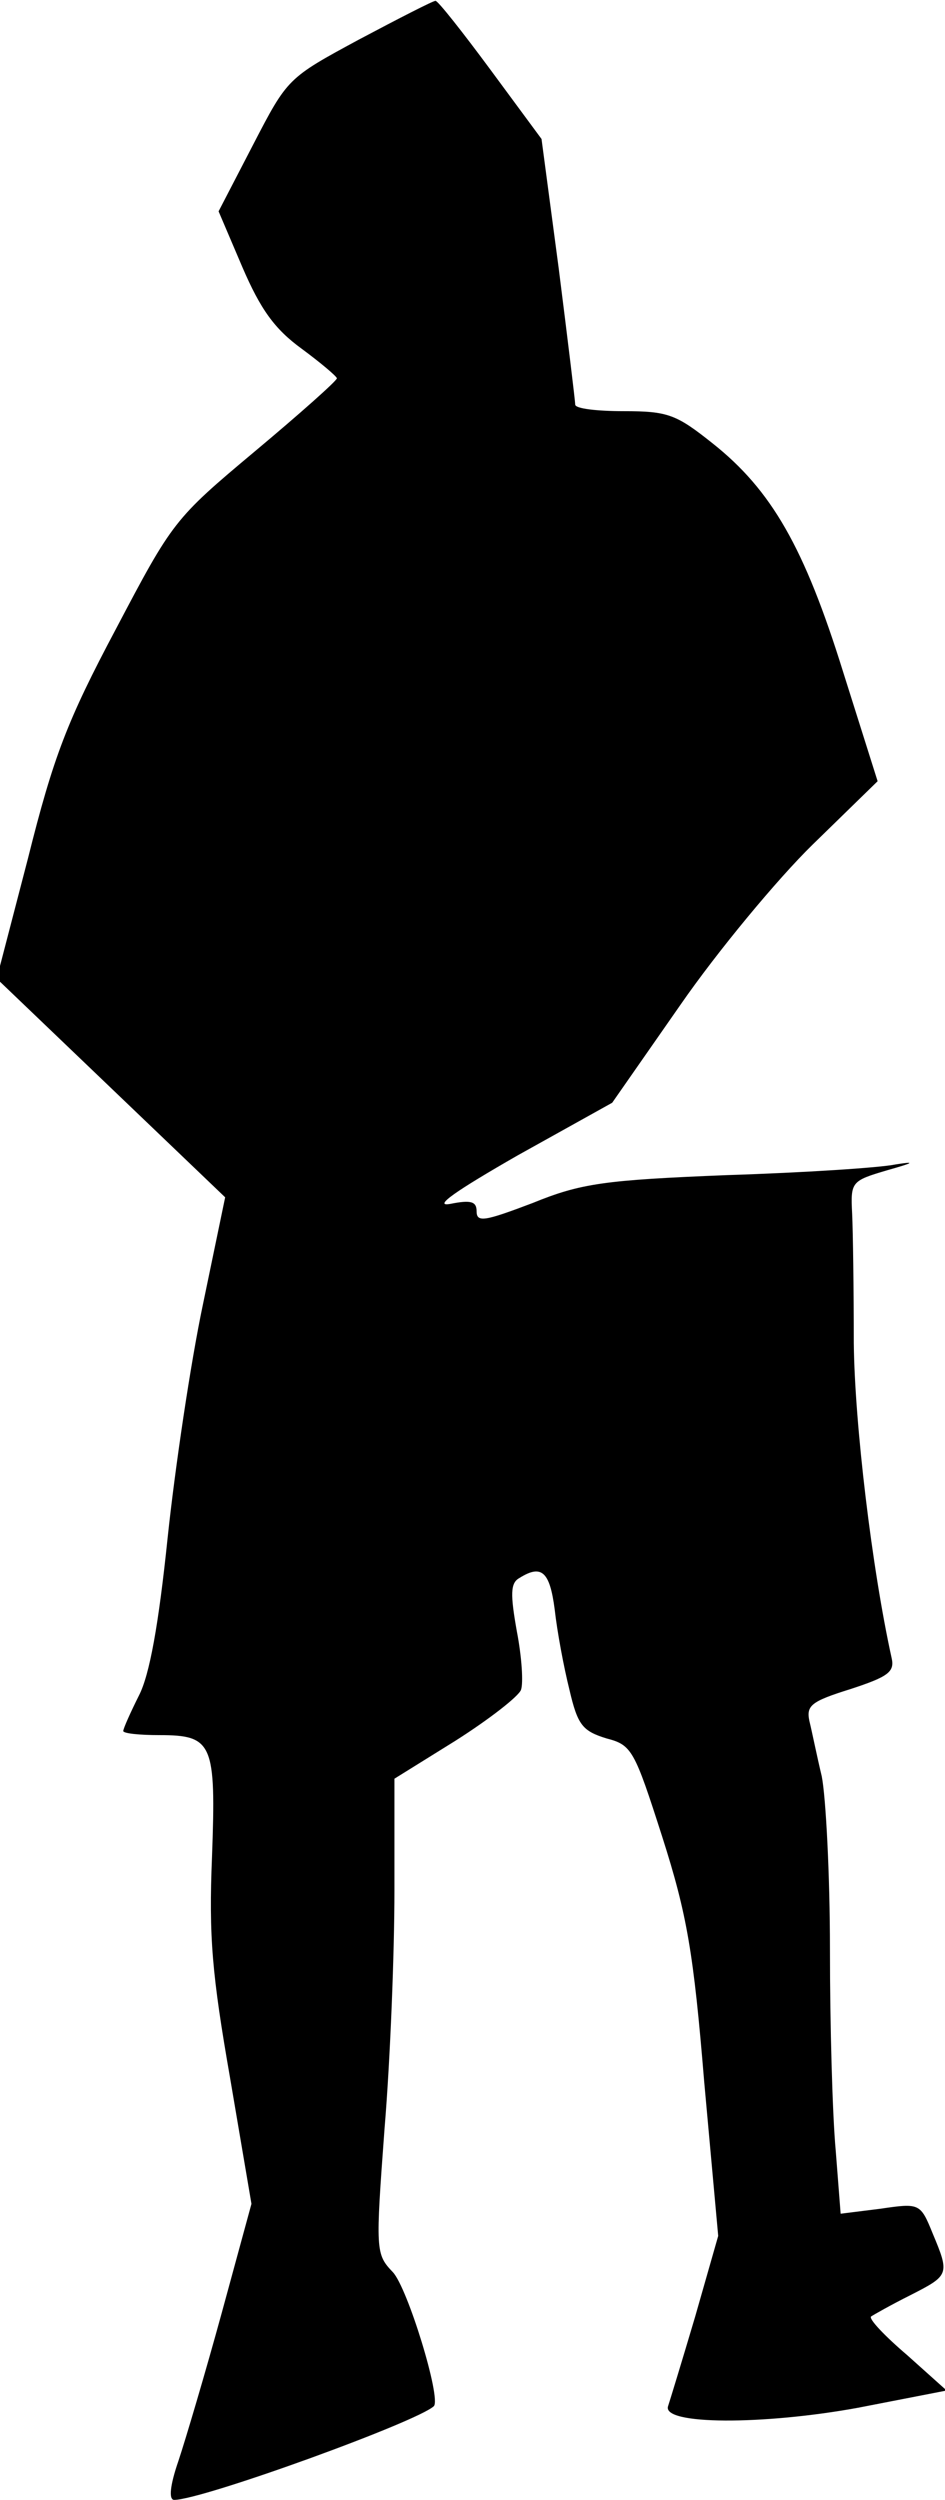 <?xml version="1.0" standalone="no"?>
<!DOCTYPE svg PUBLIC "-//W3C//DTD SVG 20010904//EN"
 "http://www.w3.org/TR/2001/REC-SVG-20010904/DTD/svg10.dtd">
<svg version="1.0" xmlns="http://www.w3.org/2000/svg"
 width="115pt" height="304pt" viewBox="0 0 115 304"
 preserveAspectRatio="xMidYMid meet">
<g transform="translate(0,304) scale(0.1,-0.1)"
fill="#000000" stroke="none">
<path fill="#000000" stroke="none" d="M437 2992 c-87 -47 -87 -47 -129 -128
l-42 -81 29 -68 c22 -51 39 -75 72 -99 23 -17 42 -33 43 -36 0 -3 -45 -43
-100 -89 -98 -82 -100 -85 -169 -216 -59 -111 -76 -155 -107 -279 l-38 -146
139 -133 139 -133 -27 -130 c-15 -71 -34 -199 -43 -284 -11 -106 -22 -167 -35
-192 -10 -20 -19 -40 -19 -43 0 -3 20 -5 44 -5 65 0 69 -10 64 -148 -4 -97 0
-143 22 -269 l26 -153 -36 -132 c-20 -73 -44 -154 -53 -181 -10 -29 -12 -47
-5 -47 34 0 296 95 316 114 9 10 -32 144 -50 163 -21 22 -21 26 -10 175 7 84
12 214 12 289 l0 136 74 46 c41 26 77 54 80 62 3 8 1 40 -5 71 -8 45 -8 59 3
65 27 17 37 8 43 -38 3 -27 11 -70 18 -98 10 -43 16 -50 45 -59 31 -8 34 -14
68 -120 30 -94 38 -140 51 -298 l17 -187 -28 -98 c-16 -54 -31 -103 -33 -109
-8 -23 116 -23 231 -2 l108 21 -48 43 c-27 23 -47 44 -44 47 3 2 24 14 48 26
47 24 48 25 27 75 -15 37 -16 37 -64 30 l-48 -6 -6 77 c-4 43 -7 153 -7 244 0
91 -5 186 -10 211 -6 25 -12 55 -15 67 -4 19 2 24 50 39 46 15 54 21 50 38
-24 109 -45 285 -46 383 0 65 -1 136 -2 157 -2 39 -1 40 43 53 32 9 35 11 10
7 -19 -4 -111 -10 -205 -13 -150 -6 -178 -10 -237 -34 -58 -22 -68 -24 -68
-10 0 12 -7 14 -32 9 -22 -4 7 16 82 59 l115 64 83 119 c45 65 118 153 161
195 l79 77 -42 133 c-47 151 -87 221 -159 278 -44 35 -54 39 -108 39 -32 0
-59 3 -59 8 0 4 -9 78 -20 165 l-21 158 -62 84 c-34 46 -64 84 -67 84 -3 0
-44 -21 -93 -47z"/>
</g>
</svg>
